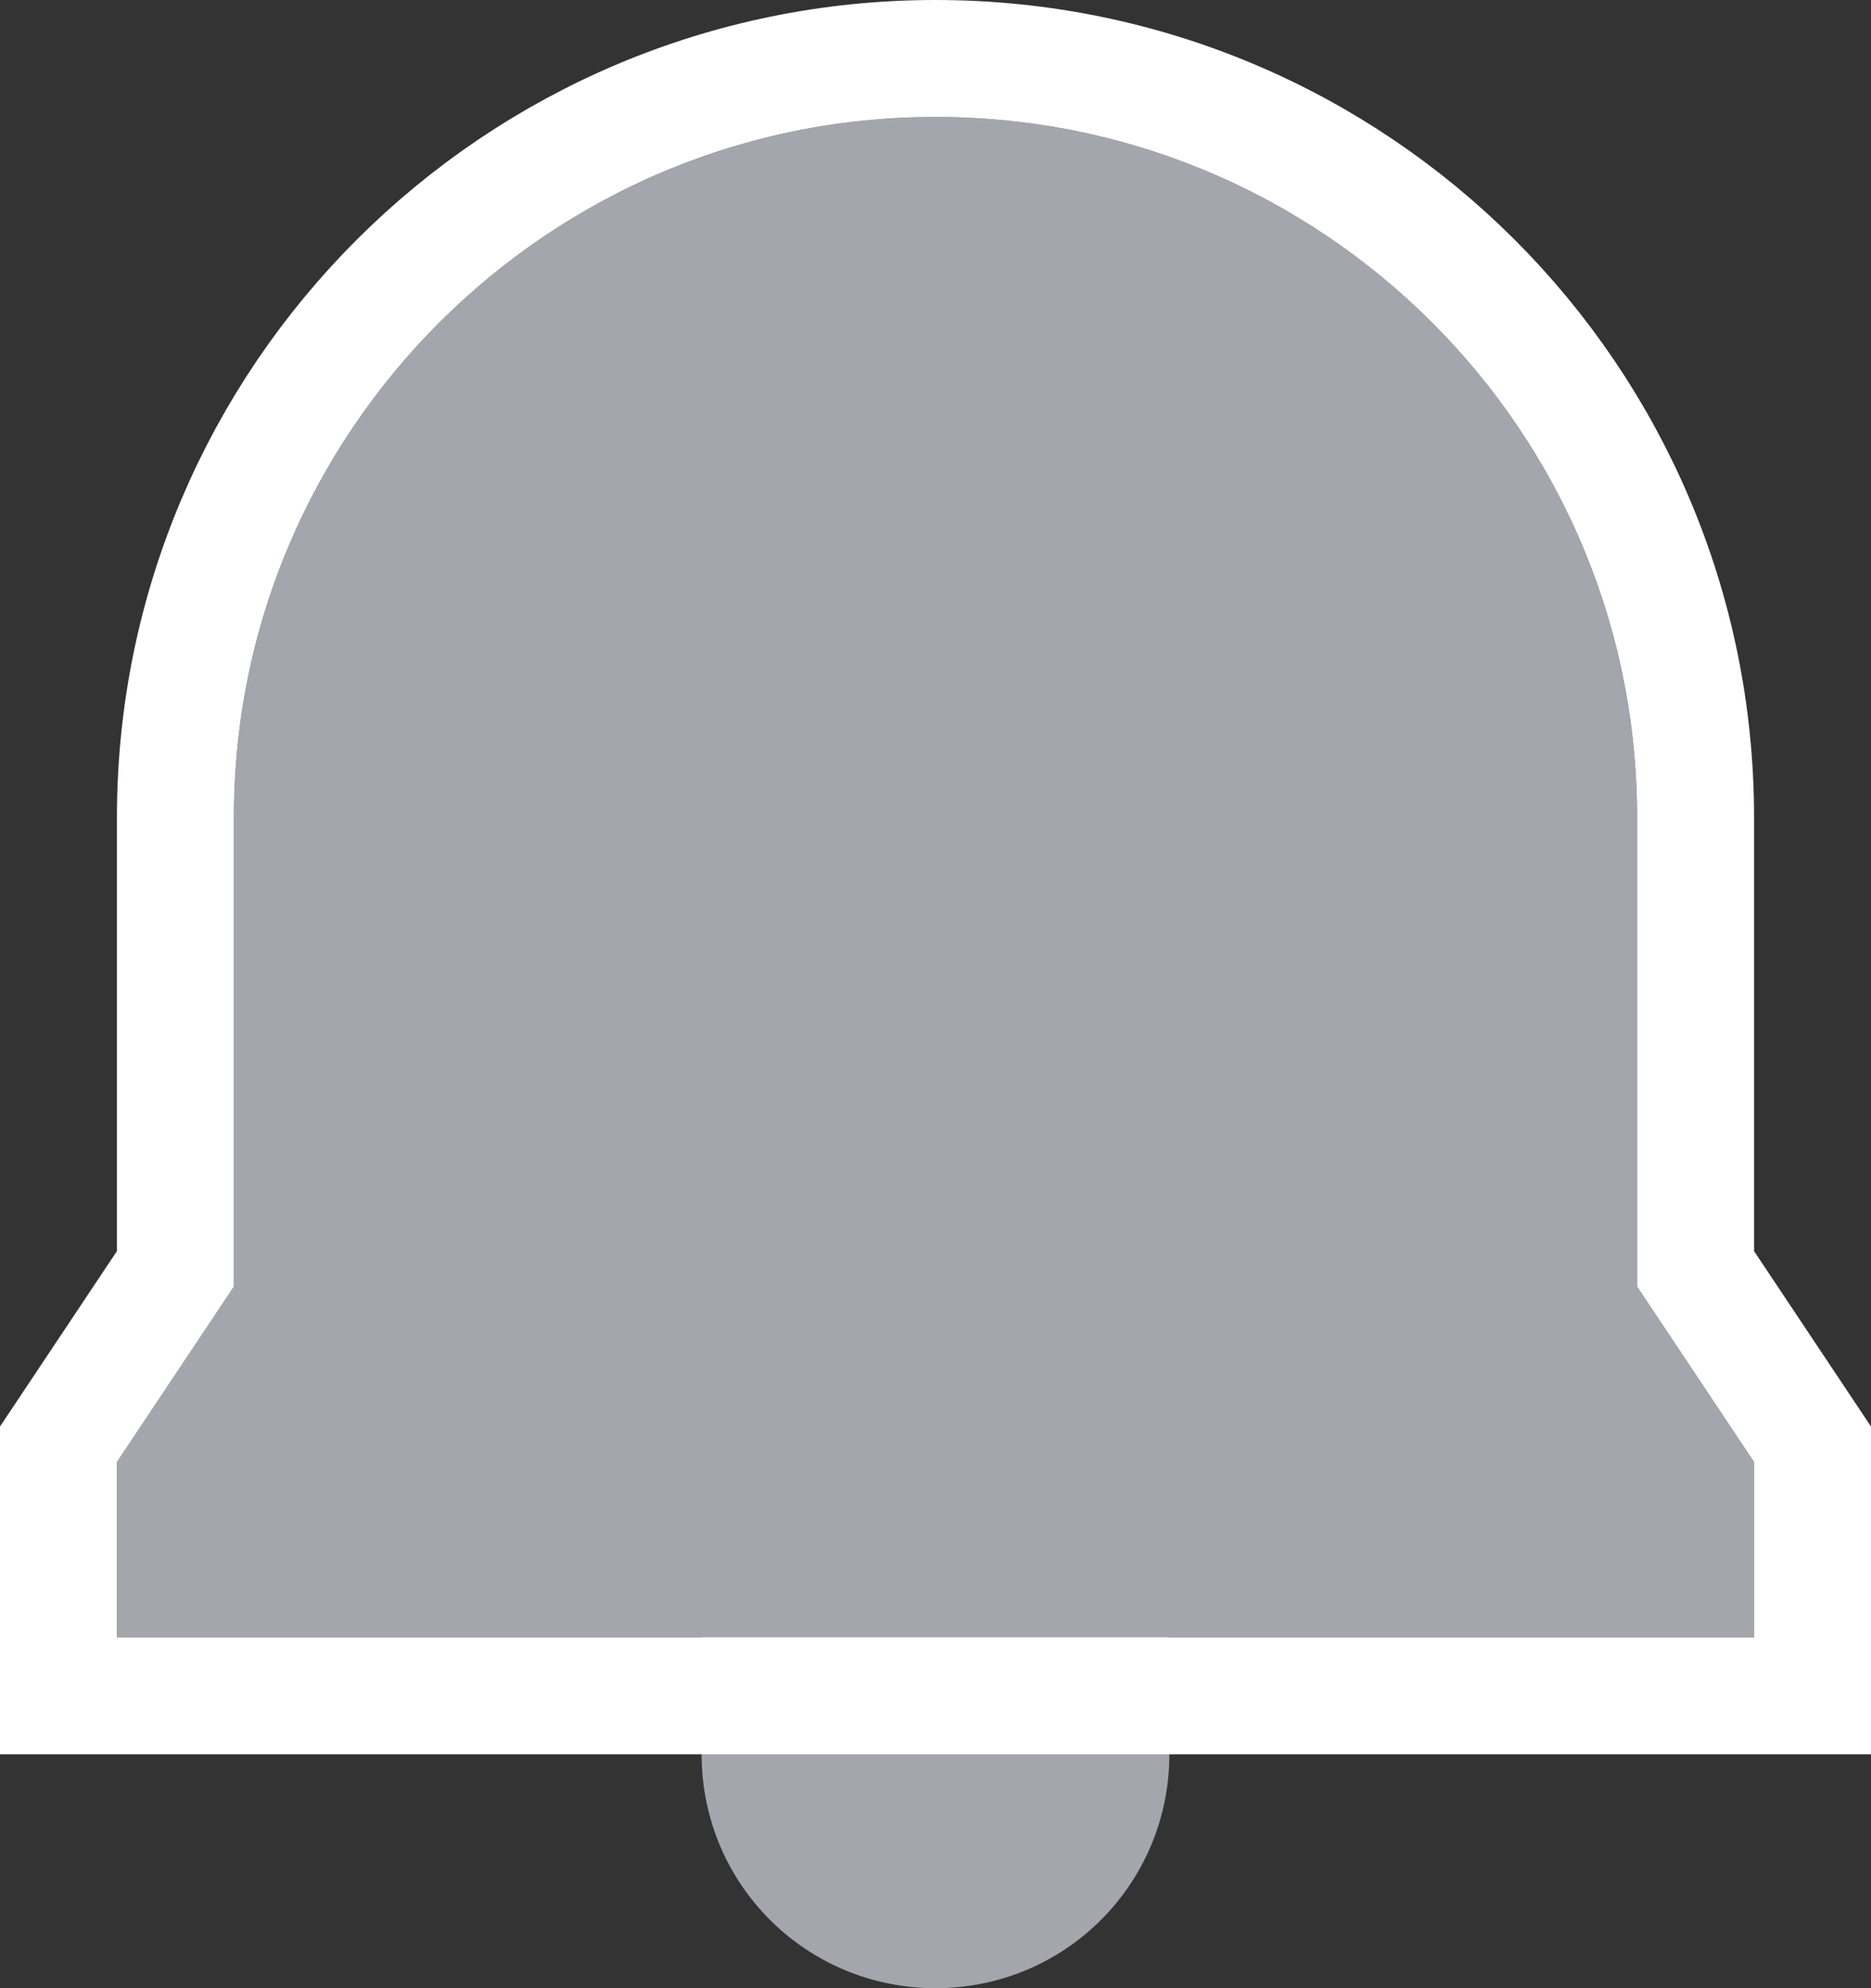 <?xml version="1.0" encoding="UTF-8"?>
<svg width="16px" height="17px" viewBox="0 0 16 17" version="1.1" xmlns="http://www.w3.org/2000/svg" xmlns:xlink="http://www.w3.org/1999/xlink">
    <rect x="0" y="0" width="16" height="17" fill="#333333" stroke="none"/>
    <!-- Generator: Sketch 44.1 (41455) - http://www.bohemiancoding.com/sketch -->
    <title>icon</title>
    <desc>Created with Sketch.</desc>
    <defs>
        <path d="M1,5.99 C1,2.682 3.693,0 7,0 L7,0 C10.314,0 13,2.68 13,5.99 L13,10 L14,11.5 L14,13 L0,13 L0,11.5 L1,10 L1,5.99 Z" id="path-1"></path>
    </defs>
    <g id="Symbols" stroke="none" stroke-width="1" fill="none" fill-rule="evenodd">
        <g id="HEADER" transform="translate(-1164, -27)">
            <g id="Notification">
                <g transform="translate(1164, 19)">
                    <g id="icon" transform="translate(1, 9)">
                        <path d="M5,12 L9,12 L9,14 C9,15.105 8.112,16 7,16 L7,16 C5.895,16 5,15.112 5,14 L5,12 Z" id="Rectangle-6" fill="#A3A6AC"></path>
                        <g id="Rectangle-5">
                            <use fill="#A3A6AC" fill-rule="evenodd" xlink:href="#path-1"></use>
                            <path stroke="#FFFFFF" stroke-width="1" d="M13.5,9.849 L14.5,11.349 L14.5,13.5 L-0.5,13.5 L-0.5,11.349 L0.5,9.849 L0.5,5.99 C0.5,2.408 3.415,-0.5 7,-0.5 C10.59,-0.5 13.5,2.404 13.5,5.99 L13.5,9.849 Z"></path>
                        </g>
                    </g>
                </g>
            </g>
        </g>
    </g>
</svg>